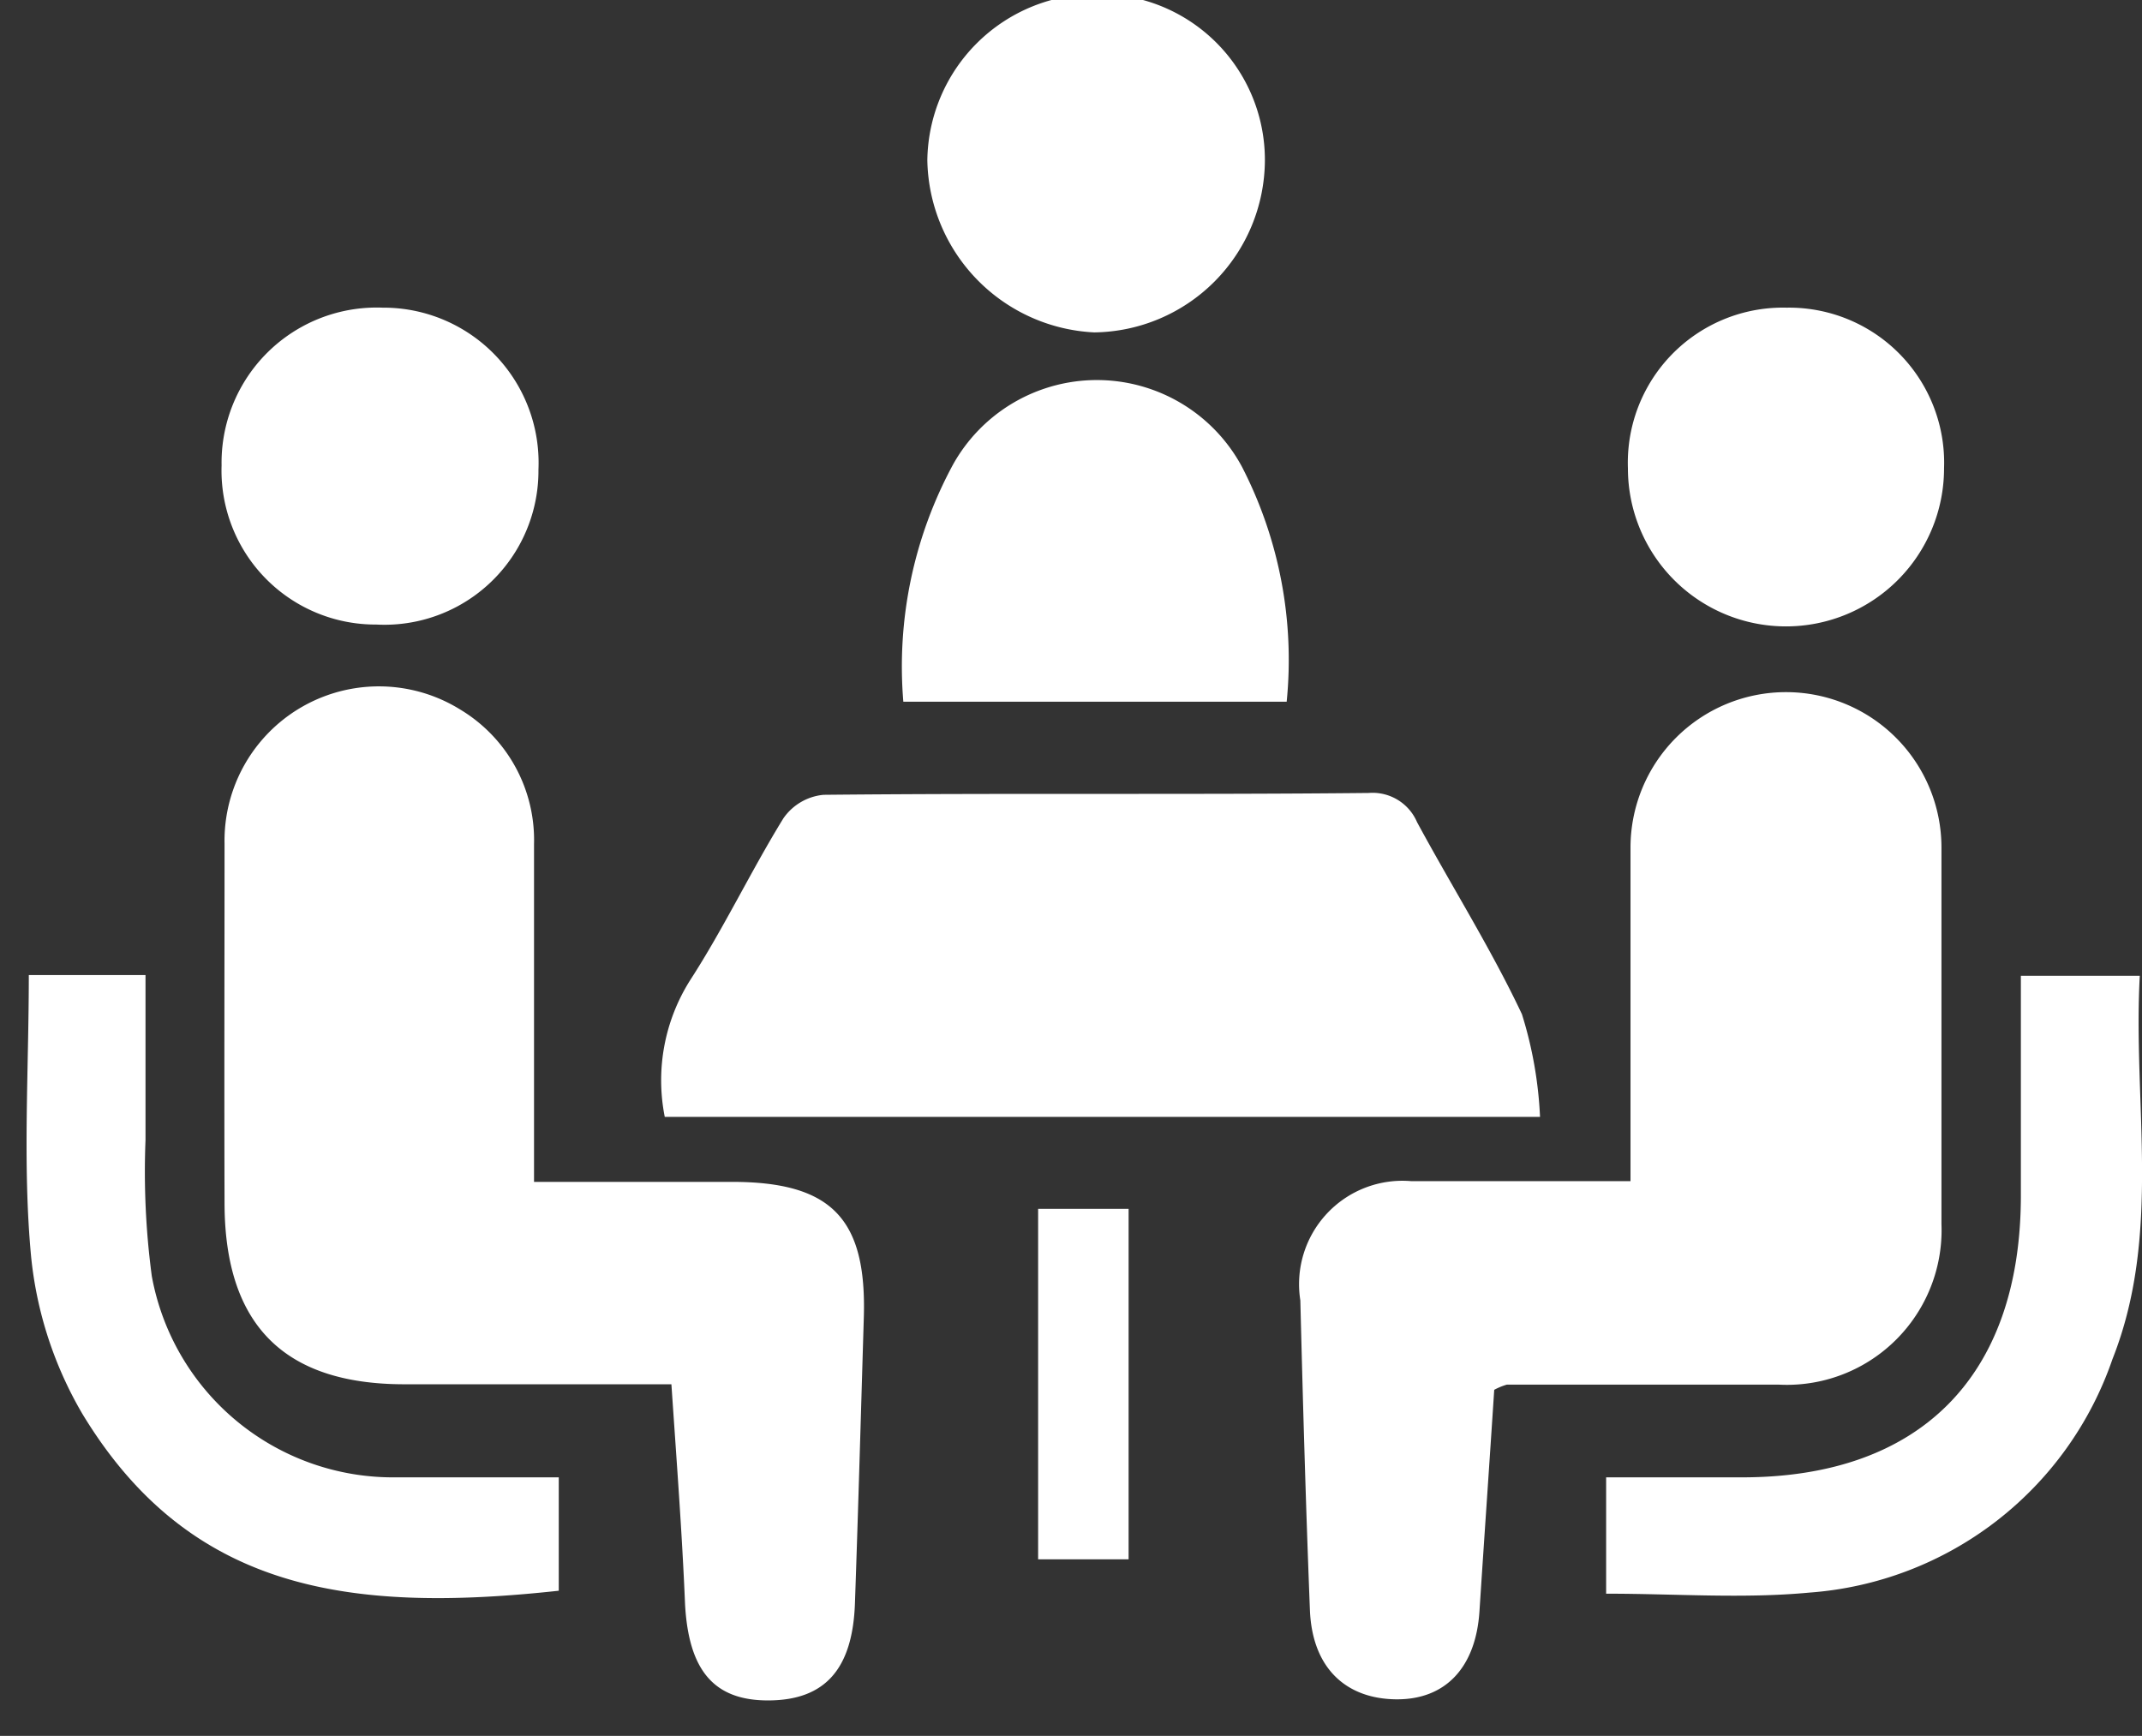<svg xmlns="http://www.w3.org/2000/svg" viewBox="0 0 58 47"><rect x="0" y="0" width="58" height="47" fill="#333333" stroke="none"/><defs><style>.cls-1{fill:#fff;fill-rule:evenodd;}</style></defs><title>アートボード 3 のコピー</title><g id="pc"><path class="cls-1" d="M18.18,37.48c-2.48,0-4.85,0-7.23,0-3.26,0-4.86-1.61-4.87-4.89s0-6.5,0-9.75a4.18,4.18,0,0,1,6.38-3.63,4.12,4.12,0,0,1,2,3.65c0,2.61,0,5.23,0,7.84V32h5.36c2.7,0,3.65,1,3.57,3.67s-.15,5.15-.24,7.73c-.06,1.79-.81,2.63-2.33,2.64s-2.17-.85-2.27-2.59C18.47,41.51,18.32,39.55,18.18,37.48Z"/><path class="cls-1" d="M40.46,37.63c-.13,2-.27,4-.4,6-.1,1.52-.92,2.39-2.25,2.38s-2.27-.81-2.34-2.4c-.11-2.8-.19-5.6-.26-8.4a2.8,2.8,0,0,1,3-3.23c1.53,0,3.06,0,4.59,0h1.35v-1.3c0-2.58,0-5.15,0-7.73a4.21,4.21,0,1,1,8.42,0q0,5.08,0,10.19a4.19,4.19,0,0,1-4.4,4.35c-2.45,0-4.91,0-7.37,0A1.74,1.74,0,0,0,40.46,37.63Z"/><path class="cls-1" d="M18,30.24a5.07,5.07,0,0,1,.7-3.72c.91-1.41,1.63-2.93,2.51-4.36a1.49,1.49,0,0,1,1.09-.64c4.92-.05,9.84,0,14.76-.05a1.31,1.31,0,0,1,1.31.79c.94,1.74,2,3.42,2.84,5.2a10.94,10.94,0,0,1,.49,2.78Z"/><path class="cls-1" d="M.78,26.4H3.94c0,1.51,0,3,0,4.47a21.42,21.42,0,0,0,.17,3.68A6.64,6.64,0,0,0,10.71,40c1.45,0,2.9,0,4.42,0v3.07c-5.69.62-10,0-12.9-4.79A10.47,10.47,0,0,1,.84,34C.61,31.52.78,29,.78,26.4Z"/><path class="cls-1" d="M43.49,43.15V40h3.68c4.82,0,7.53-2.73,7.55-7.58v-6h3.22c-.19,3.47.6,7-.74,10.38A9.4,9.4,0,0,1,49,43.12C47.19,43.29,45.4,43.15,43.49,43.15Z"/><path class="cls-1" d="M34.84,19H24.46a11.48,11.48,0,0,1,1.35-6.43,4.46,4.46,0,0,1,7.82.07A11.41,11.41,0,0,1,34.84,19Z"/><path class="cls-1" d="M29.7-.16a4.49,4.49,0,0,1,4.55,4.51A4.68,4.68,0,0,1,29.63,9a4.75,4.75,0,0,1-4.52-4.66A4.56,4.56,0,0,1,29.7-.16Z"/><path class="cls-1" d="M10.36,8.33a4.2,4.2,0,0,1,4.22,4.38,4.17,4.17,0,0,1-4.39,4.2A4.17,4.17,0,0,1,6,12.6,4.2,4.2,0,0,1,10.36,8.33Z"/><path class="cls-1" d="M48.38,8.33a4.2,4.2,0,0,1,4.26,4.35,4.28,4.28,0,0,1-8.56,0A4.2,4.2,0,0,1,48.38,8.33Z"/><path class="cls-1" d="M30.56,42.22H28.11V32.73h2.45Z"/></g></svg>